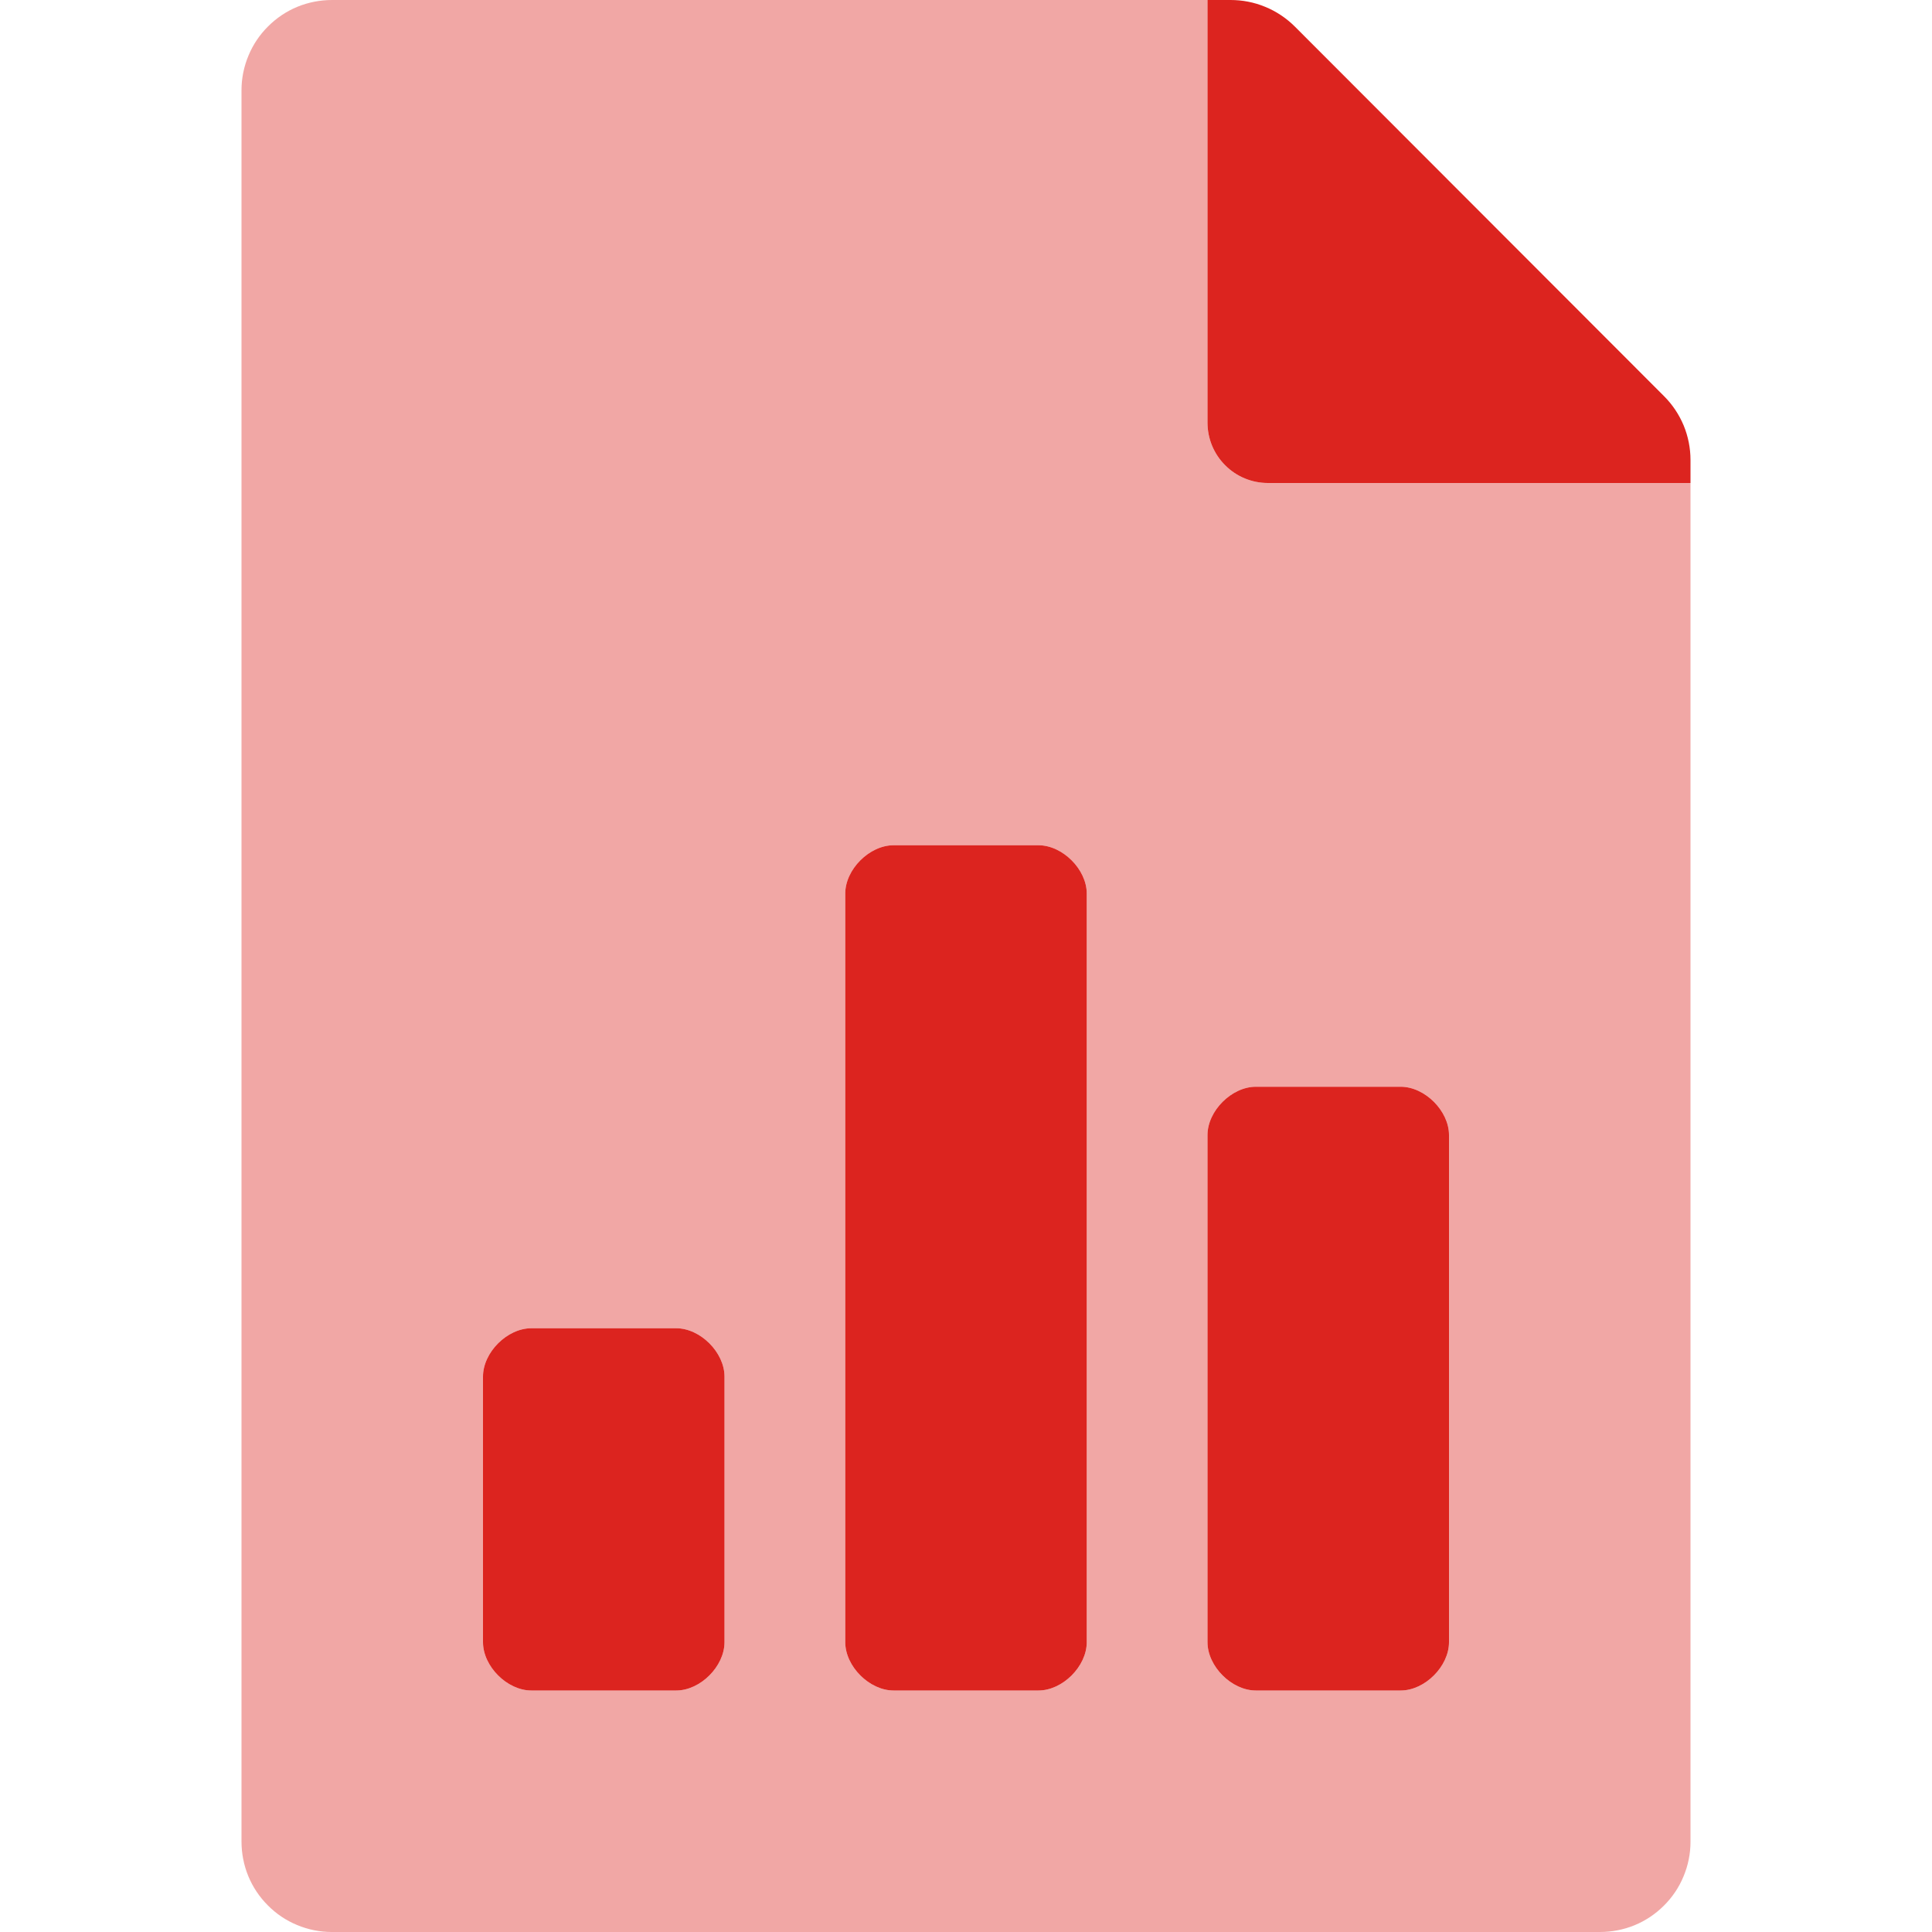 <svg width="24" height="24" viewBox="0 0 24 24" fill="none" xmlns="http://www.w3.org/2000/svg">
<g clip-path="url(#clip0)">
<path opacity="0.4" d="M15.75 6C15.551 6 15.36 5.921 15.22 5.78C15.079 5.64 15 5.449 15 5.25V3.53357e-06H4.125C3.978 -0 3.832 0.028 3.695 0.084C3.559 0.14 3.435 0.223 3.331 0.327C3.226 0.431 3.143 0.554 3.087 0.69C3.03 0.826 3 0.972 3 1.119V22.875C3 23.022 3.028 23.168 3.084 23.305C3.14 23.441 3.223 23.565 3.327 23.669C3.431 23.774 3.554 23.857 3.69 23.913C3.826 23.97 3.972 24 4.119 24H19.875C20.022 24 20.168 23.972 20.305 23.916C20.441 23.86 20.565 23.777 20.669 23.673C20.774 23.569 20.857 23.446 20.913 23.31C20.97 23.174 21 23.028 21 22.881V6H15.75ZM9 20.4C9 20.7 8.7 21 8.4 21H6.6C6.3 21 6 20.7 6 20.4V17.1C6 16.8 6.3 16.5 6.6 16.5H8.4C8.7 16.5 9 16.8 9 17.1V20.4ZM13.5 20.4C13.5 20.7 13.2 21 12.9 21H11.1C10.8 21 10.5 20.7 10.5 20.4V11.1C10.5 10.8 10.8 10.5 11.1 10.5H12.9C13.2 10.5 13.5 10.8 13.5 11.1V20.4ZM18 20.4C18 20.7 17.7 21 17.4 21H15.6C15.3 21 15 20.7 15 20.4V14.1C15 13.8 15.3 13.5 15.6 13.5H17.4C17.7 13.5 18 13.8 18 14.1V20.4Z" fill="#DC241F"/>
<path d="M20.672 4.922L16.083 0.328C15.978 0.224 15.854 0.141 15.717 0.085C15.58 0.028 15.434 -0 15.286 3.38283e-06H15V5.25C15 5.449 15.079 5.64 15.22 5.78C15.36 5.921 15.551 6 15.75 6H21V5.714C21 5.567 20.971 5.421 20.915 5.285C20.858 5.149 20.776 5.026 20.672 4.922ZM8.4 16.5H6.6C6.3 16.5 6 16.8 6 17.1V20.4C6 20.7 6.3 21 6.6 21H8.4C8.7 21 9 20.7 9 20.4V17.1C9 16.8 8.7 16.5 8.4 16.5ZM12.9 10.5H11.1C10.8 10.5 10.5 10.8 10.5 11.1V20.4C10.5 20.7 10.8 21 11.1 21H12.9C13.2 21 13.5 20.7 13.5 20.4V11.1C13.5 10.8 13.2 10.5 12.9 10.5ZM17.4 13.5H15.6C15.3 13.5 15 13.8 15 14.1V20.4C15 20.7 15.3 21 15.6 21H17.4C17.7 21 18 20.7 18 20.4V14.1C18 13.8 17.7 13.5 17.4 13.5Z" fill="#DC241F"/>
</g>
<defs>
<clipPath id="clip0">
<rect width="24" height="24" fill="white"/>
</clipPath>
</defs>
</svg>

